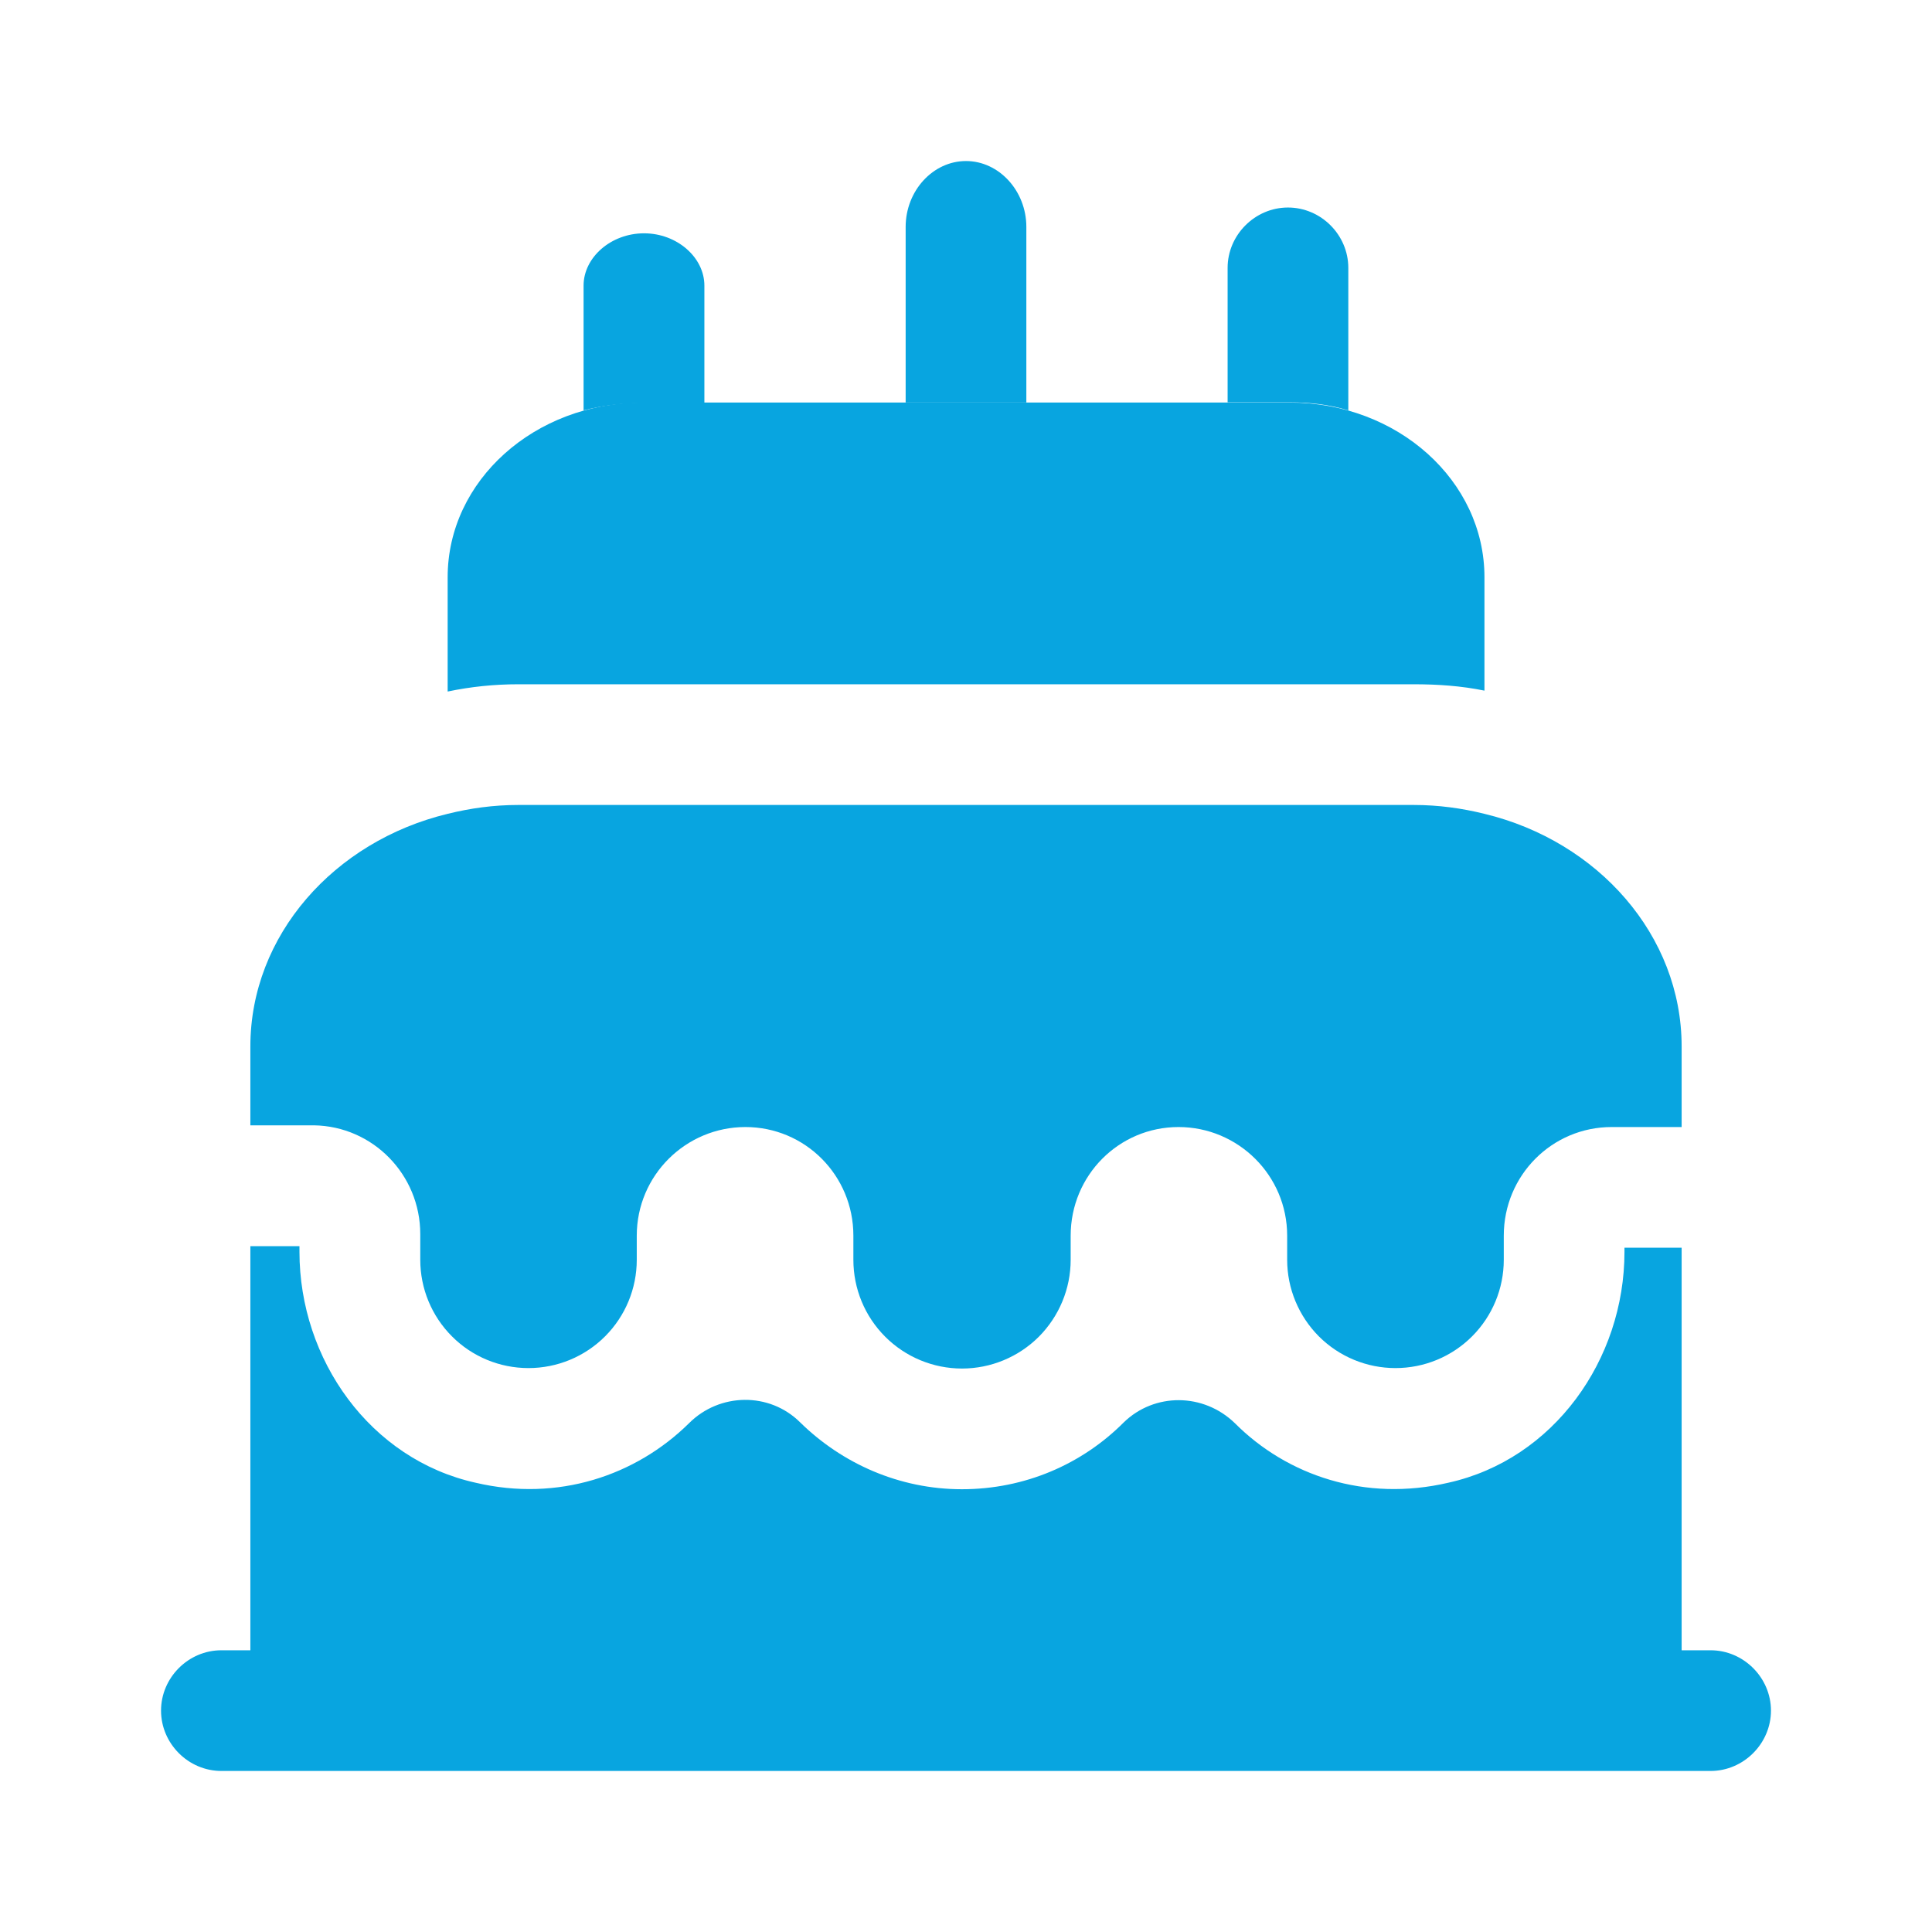 <svg width="17" height="17" viewBox="0 0 17 17" fill="none" xmlns="http://www.w3.org/2000/svg">
<path d="M14.797 9.208V9.917H14.181C13.657 9.917 13.232 10.342 13.232 10.873V11.085C13.232 11.338 13.132 11.58 12.953 11.759C12.774 11.938 12.532 12.038 12.279 12.038C12.027 12.038 11.784 11.938 11.605 11.759C11.427 11.58 11.326 11.338 11.326 11.085V10.873C11.326 10.342 10.894 9.917 10.37 9.917C9.846 9.917 9.421 10.342 9.421 10.873V11.085C9.421 11.339 9.32 11.582 9.141 11.762C8.962 11.941 8.718 12.042 8.465 12.042C8.211 12.042 7.968 11.941 7.789 11.762C7.609 11.582 7.509 11.339 7.509 11.085V10.873C7.509 10.342 7.084 9.917 6.559 9.917C6.035 9.917 5.603 10.342 5.603 10.873V11.085C5.603 11.338 5.503 11.58 5.324 11.759C5.145 11.938 4.903 12.038 4.65 12.038C4.398 12.038 4.155 11.938 3.977 11.759C3.798 11.58 3.698 11.338 3.698 11.085V10.859C3.698 10.335 3.28 9.91 2.763 9.902H2.203V9.208C2.203 8.231 2.94 7.402 3.939 7.161C4.137 7.112 4.342 7.083 4.562 7.083H12.438C12.658 7.083 12.864 7.112 13.062 7.161C14.061 7.402 14.797 8.231 14.797 9.208ZM13.062 5.079V6.077C12.857 6.035 12.651 6.021 12.438 6.021H4.562C4.349 6.021 4.144 6.042 3.939 6.085V5.079C3.939 4.229 4.704 3.542 5.653 3.542H11.348C12.297 3.542 13.062 4.229 13.062 5.079Z" fill="#08A5E0"/>
<path d="M6.198 2.513V3.547H5.652C5.468 3.547 5.298 3.569 5.135 3.611V2.513C5.135 2.265 5.376 2.053 5.667 2.053C5.957 2.053 6.198 2.265 6.198 2.513ZM11.864 2.357V3.611C11.701 3.561 11.531 3.54 11.347 3.54H10.802V2.357C10.802 2.067 11.043 1.826 11.333 1.826C11.624 1.826 11.864 2.067 11.864 2.357ZM9.031 1.997V3.542H7.969V1.997C7.969 1.679 8.209 1.417 8.5 1.417C8.79 1.417 9.031 1.679 9.031 1.997ZM15.583 15.052C15.583 15.342 15.342 15.583 15.052 15.583H1.948C1.657 15.583 1.417 15.342 1.417 15.052C1.417 14.762 1.657 14.521 1.948 14.521H2.203V10.965H2.635V11.015C2.635 11.964 3.258 12.842 4.186 13.047C4.909 13.217 5.596 12.984 6.063 12.523C6.332 12.254 6.771 12.247 7.041 12.516C7.409 12.877 7.912 13.104 8.464 13.104C9.017 13.104 9.52 12.885 9.888 12.516C10.157 12.254 10.589 12.254 10.866 12.523C11.326 12.984 12.013 13.217 12.743 13.047C13.671 12.842 14.294 11.964 14.294 11.015V10.979H14.797V14.521H15.052C15.342 14.521 15.583 14.762 15.583 15.052Z" fill="#08A5E0"/>
</svg>
